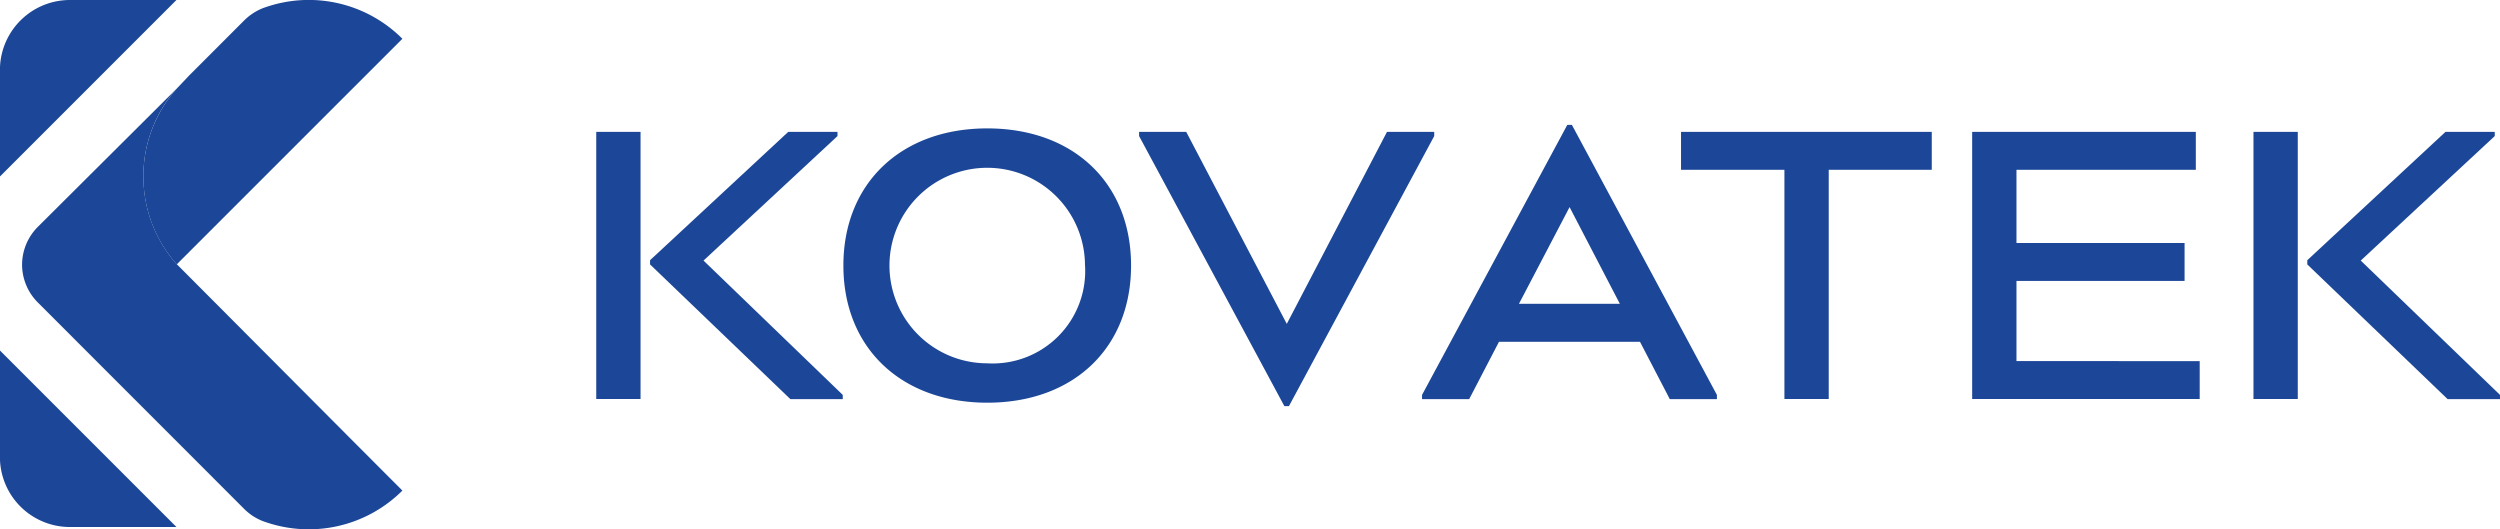 <svg id="LOGO_ON_NAV" data-name="LOGO ON NAV" xmlns="http://www.w3.org/2000/svg" width="134.232" height="28.422" viewBox="0 0 134.232 28.422">
  <g id="LOGO_ICON" data-name="LOGO ICON">
    <path id="Path_198" data-name="Path 198" d="M56.143,307.286l-9.474,9.474v-5.751c0-.044,0-.089,0-.133a3.759,3.759,0,0,1,3.778-3.59Z" transform="translate(-46.669 -307.286)" fill="#1c4798"/>
    <path id="Path_199" data-name="Path 199" d="M56.143,354.893l-9.474-9.474v5.751c0,.045,0,.089,0,.134a3.758,3.758,0,0,0,3.778,3.59Z" transform="translate(-46.669 -326.597)" fill="#1c4798"/>
    <path id="Path_200" data-name="Path 200" d="M69.489,338.525A7.114,7.114,0,0,1,62.1,340.2l-.007,0A2.912,2.912,0,0,1,61,339.515L49.927,328.437a2.887,2.887,0,0,1-.858-2.028v-.029a2.889,2.889,0,0,1,.858-2.027l7.432-7.4a7.081,7.081,0,0,0-1.776,4.7c0,.116,0,.233.009.348a7.074,7.074,0,0,0,1.768,4.353l.019.018,9.455,9.492Z" transform="translate(-47.884 -312.184)" fill="#1c4798"/>
    <path id="Path_201" data-name="Path 201" d="M76.171,309.367,64.059,321.479l-.019-.018a7.073,7.073,0,0,1-1.768-4.353c-.006-.115-.009-.231-.009-.348a7.081,7.081,0,0,1,1.776-4.7l.691-.728L67.66,308.4a2.989,2.989,0,0,1,1.11-.71l.007,0a7.1,7.1,0,0,1,7.393,1.676Z" transform="translate(-54.566 -307.286)" fill="#1c4798"/>
  </g>
  <path id="Path_202" data-name="Path 202" d="M102.171,320.154h2.379V334.5h-2.379Zm13.236,14.124v.227h-2.813l-7.534-7.232v-.227l7.421-6.892h2.644v.227l-7.194,6.685Z" transform="translate(-70.157 -313.075)" fill="#1c4798"/>
  <path id="Path_203" data-name="Path 203" d="M131.8,327.1c0-4.419,3.1-7.364,7.723-7.364,4.645,0,7.723,2.946,7.723,7.364s-3.078,7.364-7.723,7.364C134.9,334.461,131.8,331.516,131.8,327.1Zm12.972,0a5.249,5.249,0,1,0-5.249,5.249A4.965,4.965,0,0,0,144.775,327.1Z" transform="translate(-86.516 -312.842)" fill="#1c4798"/>
  <path id="Path_204" data-name="Path 204" d="M183.095,320.154v.227l-7.8,14.5h-.246l-7.8-14.5v-.227h2.53l5.4,10.31,5.381-10.31Z" transform="translate(-106.088 -313.075)" fill="#1c4798"/>
  <path id="Path_205" data-name="Path 205" d="M216.984,333.813v.227h-2.53l-1.6-3.078h-7.572l-1.6,3.078h-2.531v-.227l7.8-14.5h.246Zm-5.211-4.891-2.7-5.193-2.719,5.193Z" transform="translate(-124.798 -312.609)" fill="#1c4798"/>
  <path id="Path_206" data-name="Path 206" d="M245.671,322.193h-5.532V334.5h-2.38V322.193h-5.551v-2.039h13.463Z" transform="translate(-141.949 -313.075)" fill="#1c4798"/>
  <path id="Path_207" data-name="Path 207" d="M279.327,332.466V334.5H267.11V320.154h12.009v2.039h-9.63v3.928h9.026v2.039h-9.026v4.3Z" transform="translate(-161.219 -313.075)" fill="#1c4798"/>
  <path id="Path_208" data-name="Path 208" d="M300.831,320.154h2.379V334.5h-2.379Zm13.237,14.124v.227h-2.813l-7.534-7.232v-.227l7.421-6.892h2.644v.227l-7.195,6.685Z" transform="translate(-179.836 -313.075)" fill="#1c4798"/>
</svg>
